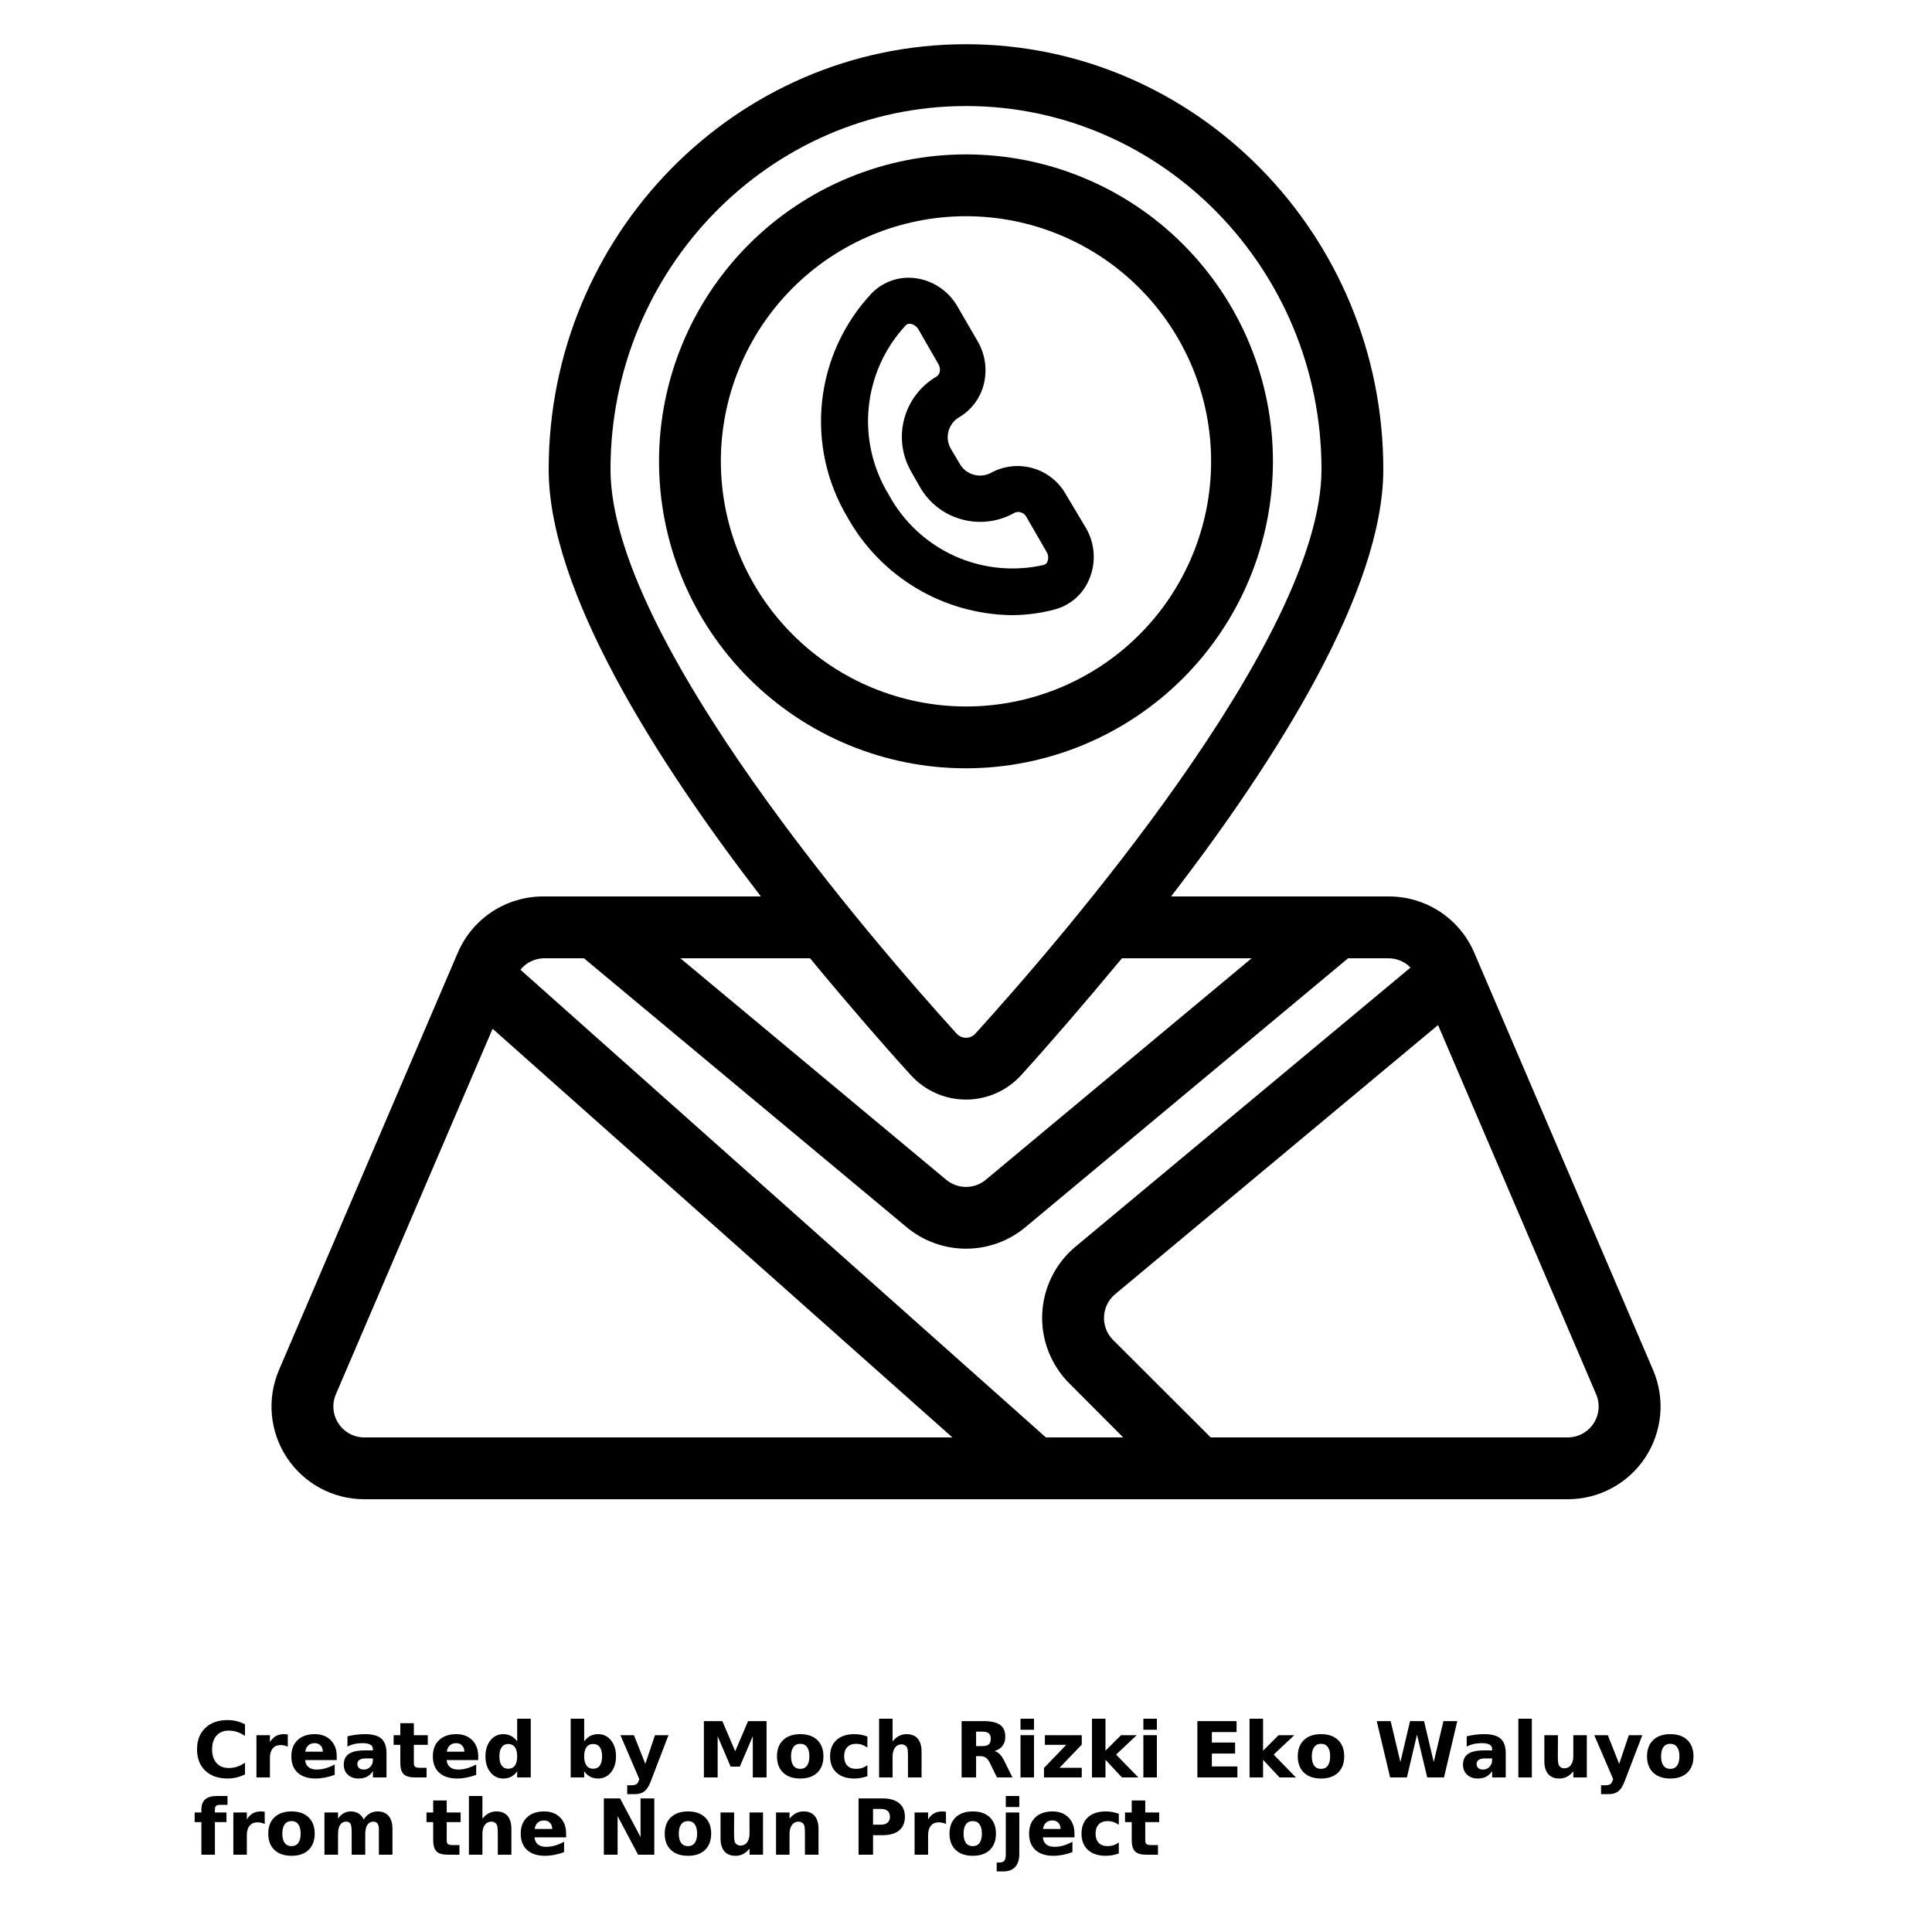 <svg xmlns="http://www.w3.org/2000/svg" xmlns:xlink="http://www.w3.org/1999/xlink" width="700pt" height="700pt" version="1.1" viewBox="0 0 700 700"><defs><symbol id="z" overflow="visible"><path d="m18.766-1.125c-0.969 0.5-1.98 0.875-3.031 1.125-1.043 0.258-2.137 0.391-3.281 0.391-3.398 0-6.09-0.945-8.078-2.844-1.992-1.906-2.984-4.484-2.984-7.734 0-3.258 0.992-5.836 2.984-7.734 1.988-1.906 4.68-2.859 8.078-2.859 1.145 0 2.238 0.133 3.281 0.391 1.051 0.25 2.062 0.625 3.031 1.125v4.219c-0.98-0.656-1.945-1.141-2.891-1.453-0.949-0.312-1.949-0.469-3-0.469-1.875 0-3.352 0.605-4.422 1.812-1.074 1.199-1.609 2.856-1.609 4.969 0 2.106 0.535 3.762 1.609 4.969 1.07 1.199 2.547 1.797 4.422 1.797 1.051 0 2.051-0.148 3-0.453 0.945-0.312 1.91-0.801 2.891-1.469z"/></symbol><symbol id="d" overflow="visible"><path d="m13.734-11.141c-0.438-0.195-0.871-0.344-1.297-0.438-0.418-0.102-0.84-0.156-1.266-0.156-1.262 0-2.231 0.406-2.906 1.219-0.68 0.805-1.016 1.953-1.016 3.453v7.062h-4.891v-15.312h4.891v2.516c0.625-1 1.344-1.727 2.156-2.188 0.82-0.469 1.801-0.703 2.938-0.703 0.164 0 0.344 0.012 0.531 0.031 0.195 0.012 0.477 0.039 0.844 0.078z"/></symbol><symbol id="b" overflow="visible"><path d="m17.641-7.703v1.406h-11.453c0.125 1.148 0.539 2.008 1.25 2.578 0.707 0.574 1.703 0.859 2.984 0.859 1.031 0 2.082-0.148 3.156-0.453 1.082-0.312 2.191-0.773 3.328-1.391v3.766c-1.156 0.438-2.312 0.766-3.469 0.984-1.156 0.227-2.312 0.344-3.469 0.344-2.773 0-4.93-0.703-6.469-2.109-1.531-1.406-2.297-3.379-2.297-5.922 0-2.5 0.754-4.461 2.266-5.891 1.508-1.438 3.582-2.156 6.219-2.156 2.406 0 4.332 0.73 5.781 2.188 1.445 1.449 2.172 3.383 2.172 5.797zm-5.031-1.625c0-0.926-0.273-1.672-0.812-2.234-0.543-0.57-1.25-0.859-2.125-0.859-0.949 0-1.719 0.266-2.312 0.797s-0.965 1.297-1.109 2.297z"/></symbol><symbol id="f" overflow="visible"><path d="m9.219-6.891c-1.023 0-1.793 0.172-2.312 0.516-0.512 0.344-0.766 0.855-0.766 1.531 0 0.625 0.207 1.117 0.625 1.469 0.414 0.344 0.988 0.516 1.719 0.516 0.926 0 1.703-0.328 2.328-0.984 0.633-0.664 0.953-1.492 0.953-2.484v-0.562zm7.469-1.844v8.734h-4.922v-2.266c-0.656 0.93-1.398 1.605-2.219 2.031-0.824 0.414-1.824 0.625-3 0.625-1.586 0-2.871-0.457-3.859-1.375-0.992-0.926-1.484-2.129-1.484-3.609 0-1.789 0.613-3.102 1.844-3.938 1.238-0.844 3.18-1.266 5.828-1.266h2.891v-0.391c0-0.77-0.309-1.332-0.922-1.688-0.617-0.363-1.57-0.547-2.859-0.547-1.055 0-2.031 0.105-2.938 0.312-0.898 0.211-1.73 0.523-2.5 0.938v-3.734c1.039-0.25 2.086-0.441 3.141-0.578 1.062-0.133 2.125-0.203 3.188-0.203 2.758 0 4.75 0.547 5.969 1.641 1.227 1.086 1.844 2.856 1.844 5.312z"/></symbol><symbol id="c" overflow="visible"><path d="m7.703-19.656v4.344h5.047v3.5h-5.047v6.5c0 0.711 0.141 1.188 0.422 1.438s0.836 0.375 1.672 0.375h2.516v3.5h-4.188c-1.938 0-3.312-0.398-4.125-1.203-0.805-0.812-1.203-2.18-1.203-4.109v-6.5h-2.422v-3.5h2.422v-4.344z"/></symbol><symbol id="n" overflow="visible"><path d="m12.766-13.078v-8.203h4.922v21.281h-4.922v-2.219c-0.668 0.906-1.406 1.57-2.219 1.984s-1.758 0.625-2.828 0.625c-1.887 0-3.434-0.75-4.641-2.25-1.211-1.5-1.812-3.426-1.812-5.781 0-2.363 0.602-4.297 1.812-5.797 1.207-1.5 2.754-2.25 4.641-2.25 1.062 0 2 0.215 2.812 0.641 0.82 0.43 1.566 1.086 2.234 1.969zm-3.219 9.922c1.039 0 1.836-0.379 2.391-1.141 0.551-0.77 0.828-1.883 0.828-3.344 0-1.457-0.277-2.566-0.828-3.328-0.555-0.77-1.352-1.156-2.391-1.156-1.043 0-1.84 0.387-2.391 1.156-0.555 0.762-0.828 1.871-0.828 3.328 0 1.461 0.273 2.574 0.828 3.344 0.551 0.762 1.348 1.141 2.391 1.141z"/></symbol><symbol id="m" overflow="visible"><path d="m10.5-3.156c1.051 0 1.852-0.379 2.406-1.141 0.551-0.77 0.828-1.883 0.828-3.344 0-1.457-0.277-2.566-0.828-3.328-0.555-0.77-1.355-1.156-2.406-1.156-1.055 0-1.859 0.387-2.422 1.156-0.555 0.773-0.828 1.883-0.828 3.328 0 1.449 0.273 2.559 0.828 3.328 0.562 0.773 1.367 1.156 2.422 1.156zm-3.25-9.922c0.676-0.883 1.422-1.539 2.234-1.969 0.82-0.426 1.766-0.641 2.828-0.641 1.895 0 3.445 0.75 4.656 2.25 1.207 1.5 1.812 3.434 1.812 5.797 0 2.356-0.605 4.281-1.812 5.781-1.211 1.5-2.762 2.25-4.656 2.25-1.062 0-2.008-0.211-2.828-0.625-0.812-0.426-1.559-1.086-2.234-1.984v2.219h-4.891v-21.281h4.891z"/></symbol><symbol id="e" overflow="visible"><path d="m0.344-15.312h4.891l4.125 10.391 3.5-10.391h4.891l-6.438 16.766c-0.648 1.695-1.402 2.883-2.266 3.562-0.867 0.688-2 1.031-3.406 1.031h-2.844v-3.219h1.531c0.832 0 1.438-0.137 1.812-0.406 0.383-0.262 0.68-0.73 0.891-1.406l0.141-0.422z"/></symbol><symbol id="l" overflow="visible"><path d="m2.578-20.406h6.688l4.656 10.922 4.672-10.922h6.688v20.406h-4.984v-14.938l-4.703 11.016h-3.328l-4.703-11.016v14.938h-4.984z"/></symbol><symbol id="a" overflow="visible"><path d="m9.641-12.188c-1.086 0-1.914 0.391-2.484 1.172-0.574 0.781-0.859 1.906-0.859 3.375s0.285 2.594 0.859 3.375c0.57 0.773 1.398 1.156 2.484 1.156 1.062 0 1.875-0.383 2.438-1.156 0.57-0.781 0.859-1.906 0.859-3.375s-0.289-2.594-0.859-3.375c-0.562-0.781-1.375-1.172-2.438-1.172zm0-3.5c2.633 0 4.691 0.715 6.172 2.141 1.477 1.418 2.219 3.387 2.219 5.906 0 2.512-0.742 4.481-2.219 5.906-1.48 1.418-3.539 2.125-6.172 2.125-2.648 0-4.715-0.707-6.203-2.125-1.492-1.426-2.234-3.394-2.234-5.906 0-2.519 0.742-4.488 2.234-5.906 1.488-1.426 3.555-2.141 6.203-2.141z"/></symbol><symbol id="k" overflow="visible"><path d="m14.719-14.828v3.984c-0.656-0.457-1.324-0.797-2-1.016-0.668-0.219-1.359-0.328-2.078-0.328-1.367 0-2.434 0.402-3.203 1.203-0.762 0.793-1.141 1.906-1.141 3.344 0 1.43 0.379 2.543 1.141 3.344 0.77 0.793 1.836 1.188 3.203 1.188 0.758 0 1.484-0.109 2.172-0.328 0.688-0.227 1.32-0.566 1.906-1.016v4c-0.762 0.281-1.539 0.488-2.328 0.625-0.781 0.145-1.574 0.219-2.375 0.219-2.762 0-4.922-0.707-6.484-2.125-1.555-1.414-2.328-3.383-2.328-5.906 0-2.531 0.773-4.504 2.328-5.922 1.562-1.414 3.723-2.125 6.484-2.125 0.801 0 1.594 0.074 2.375 0.219 0.781 0.137 1.555 0.352 2.328 0.641z"/></symbol><symbol id="j" overflow="visible"><path d="m17.75-9.328v9.328h-4.922v-7.109c0-1.344-0.031-2.266-0.094-2.766s-0.168-0.867-0.312-1.109c-0.188-0.312-0.449-0.555-0.781-0.734-0.324-0.176-0.695-0.266-1.109-0.266-1.023 0-1.824 0.398-2.406 1.188-0.586 0.781-0.875 1.871-0.875 3.266v7.531h-4.891v-21.281h4.891v8.203c0.738-0.883 1.52-1.539 2.344-1.969 0.832-0.426 1.75-0.641 2.75-0.641 1.77 0 3.113 0.547 4.031 1.641 0.914 1.086 1.375 2.656 1.375 4.719z"/></symbol><symbol id="y" overflow="visible"><path d="m10.047-11.359c1.102 0 1.895-0.203 2.375-0.609 0.477-0.414 0.719-1.094 0.719-2.031 0-0.926-0.242-1.586-0.719-1.984-0.48-0.406-1.273-0.609-2.375-0.609h-2.219v5.234zm-2.219 3.641v7.719h-5.25v-20.406h8.031c2.688 0 4.656 0.453 5.906 1.359 1.258 0.898 1.891 2.32 1.891 4.266 0 1.355-0.328 2.465-0.984 3.328-0.648 0.867-1.625 1.5-2.938 1.906 0.719 0.168 1.359 0.543 1.922 1.125 0.57 0.574 1.148 1.449 1.734 2.625l2.859 5.797h-5.609l-2.484-5.078c-0.5-1.02-1.012-1.711-1.531-2.078-0.512-0.375-1.195-0.562-2.047-0.562z"/></symbol><symbol id="i" overflow="visible"><path d="m2.359-15.312h4.891v15.312h-4.891zm0-5.969h4.891v4h-4.891z"/></symbol><symbol id="x" overflow="visible"><path d="m1.594-15.312h13.359v3.422l-8.062 8.391h8.062v3.5h-13.688v-3.422l8.062-8.391h-7.734z"/></symbol><symbol id="h" overflow="visible"><path d="m2.359-21.281h4.891v11.594l5.625-5.625h5.688l-7.469 7.031 8.062 8.281h-5.938l-5.969-6.391v6.391h-4.891z"/></symbol><symbol id="w" overflow="visible"><path d="m2.578-20.406h14.203v3.969h-8.953v3.797h8.422v3.984h-8.422v4.672h9.25v3.984h-14.5z"/></symbol><symbol id="v" overflow="visible"><path d="m0.828-20.406h5.047l3.531 14.828 3.5-14.828h5.078l3.5 14.828 3.516-14.828h5.016l-4.812 20.406h-6.078l-3.703-15.516-3.656 15.516h-6.078z"/></symbol><symbol id="u" overflow="visible"><path d="m2.359-21.281h4.891v21.281h-4.891z"/></symbol><symbol id="g" overflow="visible"><path d="m2.188-5.969v-9.344h4.922v1.531c0 0.836-0.008 1.875-0.016 3.125-0.012 1.25-0.016 2.086-0.016 2.5 0 1.242 0.031 2.133 0.094 2.672 0.07 0.543 0.18 0.934 0.328 1.172 0.207 0.324 0.473 0.574 0.797 0.75 0.32 0.168 0.691 0.25 1.109 0.25 1.02 0 1.82-0.391 2.406-1.172 0.582-0.781 0.875-1.867 0.875-3.266v-7.562h4.891v15.312h-4.891v-2.219c-0.742 0.898-1.523 1.559-2.344 1.984-0.824 0.414-1.734 0.625-2.734 0.625-1.762 0-3.106-0.539-4.031-1.625-0.93-1.082-1.391-2.66-1.391-4.734z"/></symbol><symbol id="t" overflow="visible"><path d="m12.422-21.281v3.219h-2.703c-0.688 0-1.172 0.125-1.453 0.375-0.273 0.25-0.406 0.688-0.406 1.312v1.062h4.188v3.5h-4.188v11.812h-4.891v-11.812h-2.438v-3.5h2.438v-1.062c0-1.664 0.461-2.898 1.391-3.703 0.926-0.801 2.367-1.203 4.328-1.203z"/></symbol><symbol id="s" overflow="visible"><path d="m16.547-12.766c0.613-0.945 1.348-1.672 2.203-2.172 0.852-0.5 1.789-0.75 2.812-0.75 1.758 0 3.098 0.547 4.016 1.641 0.926 1.086 1.391 2.656 1.391 4.719v9.328h-4.922v-7.984-0.359c0.008-0.133 0.016-0.32 0.016-0.562 0-1.082-0.164-1.863-0.484-2.344-0.312-0.488-0.824-0.734-1.531-0.734-0.93 0-1.648 0.387-2.156 1.156-0.512 0.762-0.773 1.867-0.781 3.312v7.516h-4.922v-7.984c0-1.695-0.148-2.785-0.438-3.266-0.293-0.488-0.812-0.734-1.562-0.734-0.938 0-1.664 0.387-2.172 1.156-0.512 0.762-0.766 1.859-0.766 3.297v7.531h-4.922v-15.312h4.922v2.234c0.602-0.863 1.289-1.516 2.062-1.953 0.781-0.438 1.641-0.656 2.578-0.656 1.062 0 2 0.258 2.812 0.766 0.812 0.512 1.426 1.23 1.844 2.156z"/></symbol><symbol id="r" overflow="visible"><path d="m2.578-20.406h5.875l7.422 14v-14h4.984v20.406h-5.875l-7.422-14v14h-4.984z"/></symbol><symbol id="q" overflow="visible"><path d="m17.75-9.328v9.328h-4.922v-7.141c0-1.32-0.031-2.234-0.094-2.734s-0.168-0.867-0.312-1.109c-0.188-0.312-0.449-0.555-0.781-0.734-0.324-0.176-0.695-0.266-1.109-0.266-1.023 0-1.824 0.398-2.406 1.188-0.586 0.781-0.875 1.871-0.875 3.266v7.531h-4.891v-15.312h4.891v2.234c0.738-0.883 1.52-1.539 2.344-1.969 0.832-0.426 1.75-0.641 2.75-0.641 1.77 0 3.113 0.547 4.031 1.641 0.914 1.086 1.375 2.656 1.375 4.719z"/></symbol><symbol id="p" overflow="visible"><path d="m2.578-20.406h8.734c2.594 0 4.582 0.578 5.969 1.734 1.395 1.148 2.094 2.789 2.094 4.922 0 2.137-0.699 3.781-2.094 4.938-1.387 1.156-3.375 1.734-5.969 1.734h-3.484v7.078h-5.25zm5.25 3.812v5.703h2.922c1.02 0 1.805-0.25 2.359-0.75 0.562-0.5 0.844-1.203 0.844-2.109 0-0.914-0.281-1.617-0.844-2.109-0.555-0.488-1.34-0.734-2.359-0.734z"/></symbol><symbol id="o" overflow="visible"><path d="m2.359-15.312h4.891v15.031c0 2.051-0.496 3.617-1.484 4.703-0.98 1.082-2.406 1.625-4.281 1.625h-2.422v-3.219h0.859c0.926 0 1.562-0.211 1.906-0.625 0.352-0.418 0.531-1.246 0.531-2.484zm0-5.969h4.891v4h-4.891z"/></symbol></defs><g><path d="m461.21 167.21c0.016-29.5-11.691-57.797-32.539-78.664-20.852-20.867-49.141-32.598-78.637-32.605-29.5-0.012-57.797 11.699-78.66 32.555-20.867 20.852-32.59 49.141-32.594 78.641-0.008 29.5 11.711 57.793 32.566 78.656 20.859 20.859 49.148 32.578 78.648 32.578 29.477-0.027 57.738-11.746 78.59-32.586 20.848-20.84 32.582-49.094 32.625-78.574zm-200.03 0c-0.016-23.559 9.332-46.156 25.98-62.824 16.648-16.668 39.238-26.035 62.797-26.047 23.559-0.008 46.156 9.34 62.82 25.992 16.664 16.656 26.031 39.246 26.035 62.805s-9.352 46.156-26.008 62.816c-16.656 16.66-39.25 26.02-62.809 26.02-23.535-0.031-46.102-9.391-62.75-26.027s-26.023-39.195-26.066-62.734z"/><path d="m382.2 220.81c5.719-1.539 10.371-5.691 12.543-11.199 2.449-5.973 1.973-12.742-1.285-18.312l-7.227-12.098c-2.562-4.637-6.859-8.074-11.949-9.555-5.09-1.477-10.559-0.883-15.211 1.66-3.945 2.113-8.855 0.789-11.199-3.023l-3.473-5.883c-2.164-3.949-0.801-8.91 3.082-11.199 4.613-2.707 7.898-7.211 9.07-12.43 1.16-5.133 0.34-10.512-2.293-15.066l-7.281-12.543c-3.168-5.629-8.781-9.461-15.176-10.359-5.824-0.809-11.691 1.16-15.848 5.32-10.156 10.762-16.512 24.551-18.098 39.262-1.586 14.711 1.68 29.535 9.305 42.219 12.051 21.449 34.59 34.887 59.191 35.277 5.352 0.004 10.68-0.691 15.848-2.07zm-60.199-41.609c-5.809-9.492-8.352-20.625-7.238-31.695 1.109-11.074 5.816-21.477 13.398-29.625 0.34-0.379 0.836-0.586 1.344-0.559h0.391c1.203 0.219 2.25 0.957 2.859 2.016l7.223 12.543c0.531 0.871 0.711 1.914 0.504 2.914-0.176 0.652-0.574 1.227-1.121 1.621-5.781 3.352-10.004 8.855-11.734 15.312-1.734 6.457-0.836 13.336 2.496 19.129l3.191 5.602c3.305 5.816 8.816 10.055 15.289 11.758 6.465 1.746 13.355 0.836 19.152-2.519 1.637-0.598 3.461 0.156 4.199 1.738l7.223 12.488c0.66 1.055 0.785 2.363 0.336 3.527-0.199 0.598-0.68 1.059-1.289 1.23-10.867 2.488-22.25 1.344-32.406-3.258s-18.523-12.41-23.816-22.223z"/><path d="m598.92 496.33-64.793-151.2c-2.598-6.043-6.914-11.188-12.406-14.801-5.496-3.617-11.93-5.535-18.508-5.527h-78.902c38.023-49.395 76.887-110.66 76.887-154.73 0-84.949-67.816-154.05-151.2-154.05s-151.2 69.105-151.2 154.05c0 44.074 38.863 105.34 76.887 154.73h-78.902c-6.582-0.004-13.023 1.926-18.52 5.551-5.496 3.621-9.805 8.781-12.395 14.832l-64.793 151.2c-4.441 10.387-3.367 22.305 2.856 31.73s16.766 15.094 28.059 15.086h436.02c11.309 0.016 21.867-5.66 28.094-15.102 6.227-9.441 7.285-21.379 2.82-31.77zm-248.92-457.91c71.008 0 128.8 59.078 128.8 131.66 0 61.602-95.984 171.98-125.38 204.4l-0.004 0.004c-0.867 0.969-2.109 1.523-3.414 1.523s-2.547-0.555-3.414-1.523c-29.402-32.426-125.39-142.86-125.39-204.4 0-72.574 57.793-131.66 128.8-131.66zm-19.992 351.12c5.117 5.641 12.379 8.859 19.992 8.859s14.875-3.219 19.992-8.859c9.742-10.695 22.398-25.367 36.512-42.336h46.984l-96.32 80.25c-4.152 3.457-10.184 3.457-14.336 0l-96.32-80.25h46.984c13.887 16.801 26.77 31.641 36.512 42.336zm-133.22-42.336h14.785l116.93 97.441c6.039 5.027 13.645 7.781 21.504 7.781s15.465-2.754 21.504-7.781l116.93-97.441h14.785-0.004c2.957 0.043 5.773 1.25 7.84 3.359l-121.41 101.14c-7.25 6.051-11.621 14.871-12.039 24.305-0.41 9.43 3.168 18.594 9.855 25.258l19.488 19.543h-28l-190.4-169.46h-0.004c2.023-2.5 5.023-4.008 8.234-4.144zm-74.145 168.56c-2.078-3.144-2.438-7.121-0.953-10.586l56.785-132.44 166.6 148.07h-212.8 0.004c-3.867 0.094-7.508-1.812-9.633-5.039zm454.72 0c-2.07 3.144-5.586 5.039-9.352 5.039h-129.36l-35.391-35.336c-2.227-2.238-3.406-5.305-3.25-8.457 0.141-3.125 1.582-6.051 3.977-8.062l117.04-97.551 57.289 133.78c1.484 3.465 1.125 7.441-0.953 10.586z"/><use x="70" y="644" xlink:href="#z"/><use x="90.551" y="644" xlink:href="#d"/><use x="104.359" y="644" xlink:href="#b"/><use x="123.348" y="644" xlink:href="#f"/><use x="142.242" y="644" xlink:href="#c"/><use x="155.629" y="644" xlink:href="#b"/><use x="174.617" y="644" xlink:href="#n"/><use x="204.41" y="644" xlink:href="#m"/><use x="224.453" y="644" xlink:href="#e"/><use x="252.453" y="644" xlink:href="#l"/><use x="280.313" y="644" xlink:href="#a"/><use x="299.551" y="644" xlink:href="#k"/><use x="316.148" y="644" xlink:href="#j"/><use x="345.828" y="644" xlink:href="#y"/><use x="367.391" y="644" xlink:href="#i"/><use x="376.988" y="644" xlink:href="#x"/><use x="393.285" y="644" xlink:href="#h"/><use x="411.906" y="644" xlink:href="#i"/><use x="431.25" y="644" xlink:href="#w"/><use x="450.379" y="644" xlink:href="#h"/><use x="469" y="644" xlink:href="#a"/><use x="497.984" y="644" xlink:href="#v"/><use x="528.867" y="644" xlink:href="#f"/><use x="547.766" y="644" xlink:href="#u"/><use x="557.359" y="644" xlink:href="#g"/><use x="577.297" y="644" xlink:href="#e"/><use x="595.547" y="644" xlink:href="#a"/><use x="70" y="672" xlink:href="#t"/><use x="82.184" y="672" xlink:href="#d"/><use x="95.992" y="672" xlink:href="#a"/><use x="115.227" y="672" xlink:href="#s"/><use x="154.152" y="672" xlink:href="#c"/><use x="167.535" y="672" xlink:href="#j"/><use x="187.469" y="672" xlink:href="#b"/><use x="216.207" y="672" xlink:href="#r"/><use x="239.641" y="672" xlink:href="#a"/><use x="258.879" y="672" xlink:href="#g"/><use x="278.813" y="672" xlink:href="#q"/><use x="308.492" y="672" xlink:href="#p"/><use x="329.016" y="672" xlink:href="#d"/><use x="342.82" y="672" xlink:href="#a"/><use x="362.059" y="672" xlink:href="#o"/><use x="371.656" y="672" xlink:href="#b"/><use x="390.648" y="672" xlink:href="#k"/><use x="407.242" y="672" xlink:href="#c"/></g></svg>
